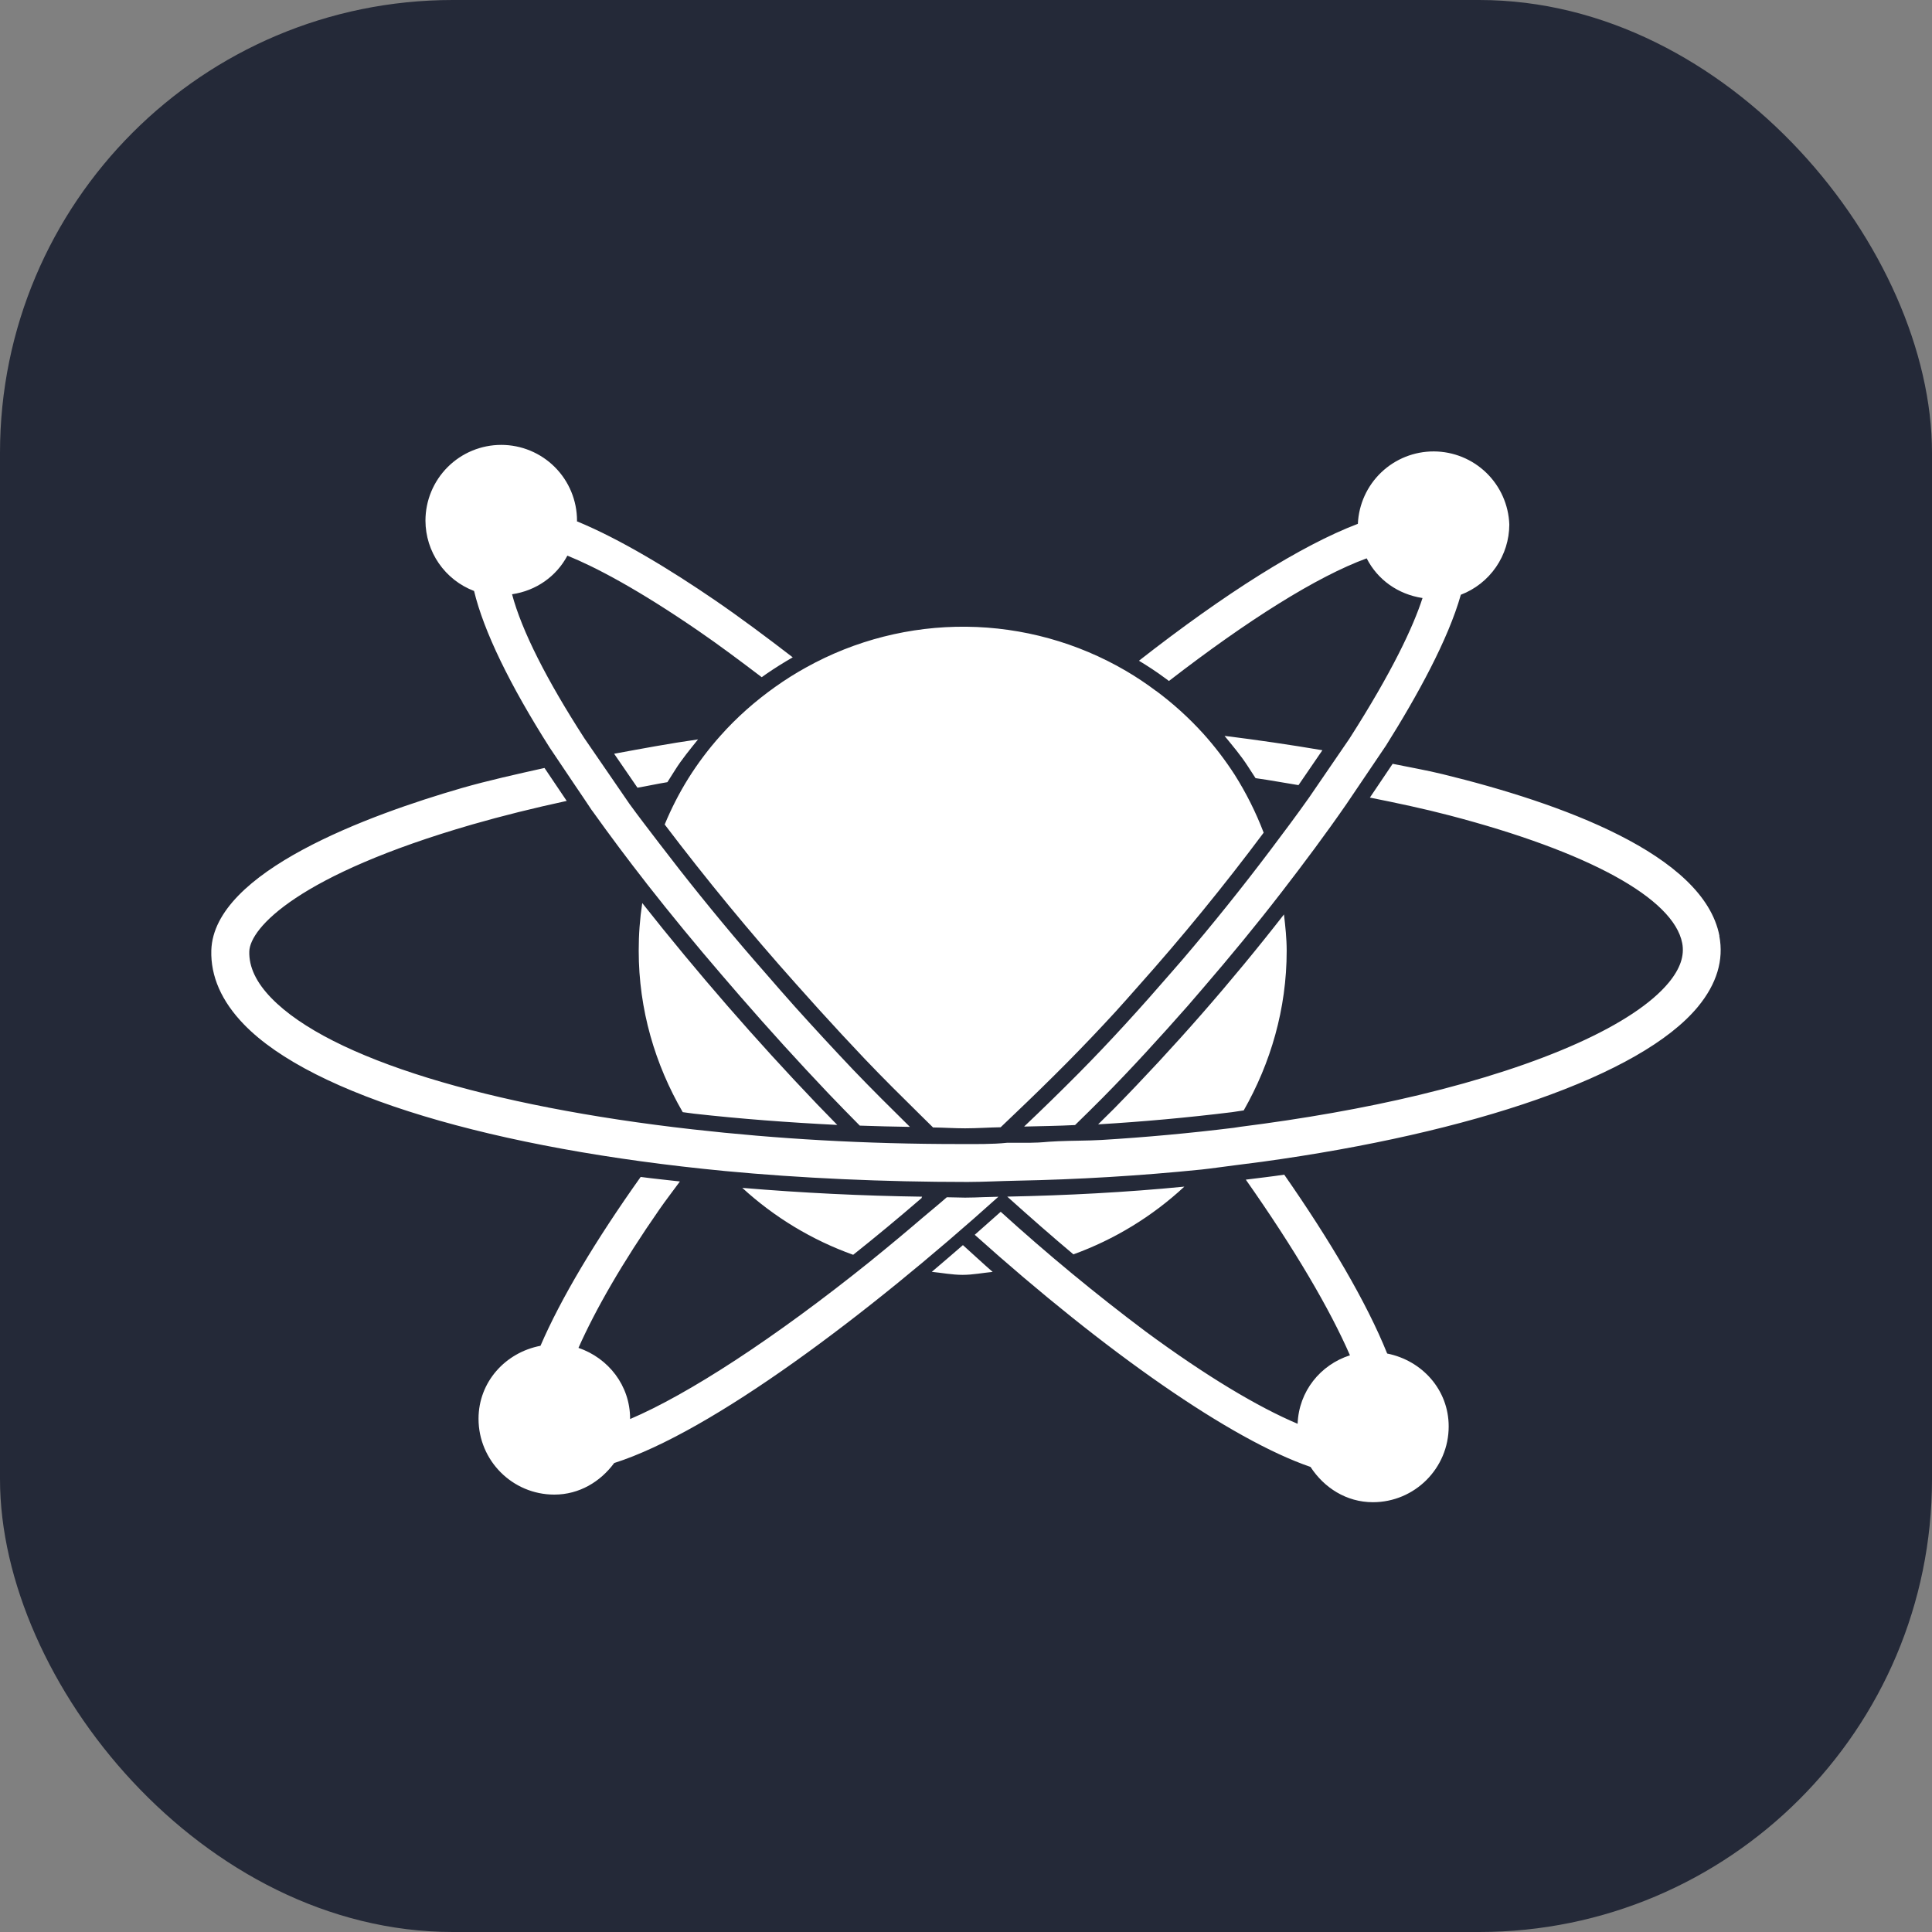 <svg width="256" height="256" viewBox="0 0 256 256" fill="none" xmlns="http://www.w3.org/2000/svg">
<rect x="0" y="0" width="256" height="256" fill="#808080" stroke="none"/>
<g clip-path="url(#clip0_342_222)">
<rect width="256" height="256" rx="60" fill="#242938"/>
<path d="M56.375 68.992C56.375 66.329 57.433 63.775 59.316 61.891C61.199 60.008 63.753 58.95 66.417 58.95C69.08 58.95 71.634 60.008 73.517 61.891C75.4 63.775 76.458 66.329 76.458 68.992L76.442 69.075C82.233 71.459 88.917 75.55 94.75 79.542C98.117 81.85 101.567 84.425 105.042 87.1C103.828 87.795 102.643 88.54 101.492 89.334L100.933 89.734C98.1 87.584 95.267 85.459 92.517 83.575C84.583 78.133 79.025 75.192 75.183 73.625C73.717 76.375 71.058 78.267 67.85 78.742C69.133 83.575 72.458 90.125 77.433 97.825L83.417 106.534C84.625 108.2 85.975 109.942 87.283 111.659C90.899 116.402 94.645 121.046 98.517 125.584C99.489 126.722 100.481 127.867 101.492 129.017C102.767 130.484 104.033 131.95 105.367 133.434C107.85 136.195 110.417 138.972 113.067 141.767C115.525 144.334 118.05 146.834 120.567 149.317C118.333 149.284 116.119 149.228 113.925 149.15C112.532 147.745 111.152 146.329 109.783 144.9C105.8 140.706 101.91 136.425 98.117 132.059L95.7 129.259C92.265 125.272 88.922 121.207 85.675 117.067L85.667 117.05C83.217 113.919 80.836 110.735 78.525 107.5L78.458 107.417L78.375 107.3L77.317 105.717L76.133 103.967L72.833 99.058C67.558 90.758 64.1 83.65 62.817 78.308C60.927 77.589 59.3 76.313 58.15 74.65C56.999 72.987 56.381 71.014 56.375 68.992ZM183.808 179.35C181.075 172.559 176.2 164.309 170.167 155.65C168.508 155.9 166.775 156.092 165.075 156.309C171.542 165.492 176.25 173.542 178.875 179.584C174.958 180.842 172.1 184.35 171.942 188.659C166.667 186.434 159.775 182.309 151.792 176.425C145.151 171.441 138.747 166.149 132.6 160.567L129.158 163.617C146.55 179.217 163.158 190.784 173.65 194.375C175.442 197.125 178.392 199.05 181.917 199.05C187.458 199.05 191.958 194.55 191.958 189.009C191.958 184.134 188.417 180.267 183.808 179.35ZM132.292 158.575L130.392 158.625C129.547 158.664 128.708 158.686 127.875 158.692C127.058 158.692 126.275 158.642 125.458 158.642C124.408 159.567 123.383 160.392 122.333 161.284C120.08 163.216 117.8 165.117 115.492 166.984H115.5C102.55 177.409 91.108 184.792 83.483 188.034L83.492 187.992C83.492 183.584 80.608 179.95 76.65 178.6C78.9 173.542 82.442 167.342 87.4 160.217C88.225 159.025 89.208 157.767 90.092 156.55C88.358 156.35 86.567 156.175 84.892 155.95C78.883 164.4 74.292 172.109 71.617 178.325C66.983 179.209 63.408 183.1 63.408 187.992C63.408 193.542 67.908 198.042 73.45 198.042C76.758 198.042 79.558 196.334 81.383 193.859C94.325 189.742 114.933 174.192 132.292 158.575ZM85.1 119.659C84.784 121.749 84.628 123.861 84.633 125.975C84.633 133.792 86.808 141.059 90.467 147.367C90.975 147.425 91.45 147.5 91.967 147.567C98.117 148.259 104.475 148.734 110.942 149.059C110.053 148.153 109.167 147.242 108.283 146.325C100.141 137.806 92.404 128.907 85.1 119.659ZM153.183 91.542C155.428 93.209 157.492 95.075 159.375 97.142C160.931 98.864 162.342 100.706 163.608 102.667C165.136 105.089 166.42 107.658 167.442 110.334C162.187 117.374 156.627 124.181 150.775 130.734C149.775 131.859 148.775 133.009 147.767 134.109C145.691 136.37 143.574 138.592 141.417 140.775C139.071 143.139 136.69 145.467 134.275 147.759L132.592 149.367C131.008 149.392 129.458 149.509 127.883 149.509C126.442 149.509 125.05 149.409 123.633 149.392L122.042 147.825C119.542 145.359 117.025 142.875 114.583 140.309C112.541 138.158 110.524 135.982 108.533 133.784L105.483 130.384C99.4 123.575 93.593 116.524 88.075 109.25C88.95 107.131 89.998 105.088 91.208 103.142C92.462 101.142 93.884 99.251 95.458 97.492C97.608 95.067 100.058 92.909 102.708 91.025C104.024 90.085 105.393 89.223 106.808 88.442C113.3 84.828 120.621 82.968 128.05 83.045C135.48 83.122 142.76 85.135 149.175 88.883C150.559 89.695 151.894 90.585 153.175 91.55M145.508 148.984C151.44 148.631 157.36 148.092 163.258 147.367C163.792 147.3 164.275 147.2 164.8 147.134C168.358 140.884 170.492 133.7 170.492 125.984C170.492 124.35 170.317 122.759 170.133 121.167C163.118 130.172 155.595 138.769 147.6 146.917L145.508 148.984ZM133.467 158.559C136.45 161.242 139.4 163.834 142.233 166.209C147.684 164.231 152.683 161.179 156.933 157.234C149.2 157.992 141.342 158.4 133.467 158.559ZM123.467 168.525C124.825 168.659 126.158 168.925 127.55 168.925C128.917 168.925 130.208 168.659 131.533 168.534C130.233 167.409 128.908 166.159 127.592 164.984C126.314 166.095 124.939 167.275 123.467 168.525ZM98.358 157.4C102.616 161.306 107.611 164.32 113.05 166.267C115.983 163.939 119.011 161.428 122.133 158.734V158.65L122.192 158.567C114.236 158.456 106.287 158.066 98.358 157.4ZM154.417 89.883L154.892 90.234C165.367 82.133 174.55 76.375 181.092 73.984C182.533 76.817 185.242 78.75 188.492 79.242C187.258 83.05 184.492 88.984 178.8 97.883L173.492 105.634C171.858 107.959 170.083 110.317 168.317 112.667C164.598 117.596 160.733 122.412 156.725 127.109L155.225 128.834C151.225 133.459 147.108 138 142.892 142.25C140.53 144.628 138.132 146.97 135.7 149.275C137.95 149.217 140.208 149.192 142.45 149.075C143.683 147.877 144.905 146.669 146.117 145.45C149.95 141.575 153.7 137.459 157.383 133.284L159.442 130.892C163 126.759 166.45 122.575 169.717 118.342L169.733 118.325C172.775 114.384 175.717 110.442 178.4 106.559L183.65 98.792C187.817 92.167 191.9 84.725 193.567 78.808C195.453 78.086 197.077 76.81 198.224 75.147C199.371 73.484 199.987 71.512 199.992 69.492C199.897 66.901 198.804 64.447 196.942 62.643C195.079 60.84 192.591 59.826 189.998 59.816C187.406 59.805 184.909 60.797 183.032 62.585C181.154 64.373 180.041 66.818 179.925 69.409C172.425 72.258 162.317 78.633 150.917 87.55C152.058 88.242 153.2 88.975 154.417 89.883ZM162.258 97.508C163.325 98.817 164.417 100.092 165.35 101.542L166.367 103.109C168.308 103.375 170.15 103.734 172.058 104.034L175.225 99.409C170.918 98.678 166.594 98.045 162.258 97.508ZM92.492 97.975C88.717 98.508 85.05 99.2 81.375 99.875L84.467 104.375C85.8 104.15 87.083 103.859 88.433 103.642L89.45 102.034C90.35 100.6 91.433 99.3 92.492 97.975ZM227.833 124C225.733 113.184 206.733 106.384 191.167 102.584C189.083 102.067 186.75 101.667 184.533 101.209L181.517 105.684C185.142 106.409 188.717 107.167 192.05 108.042C210.508 112.867 221.75 119.034 222.9 124.959C223.225 126.634 222.642 128.35 221.117 130.2C216.558 135.717 204.492 141.142 188 145.1C180.7 146.85 172.7 148.25 164.333 149.309L163.525 149.434C157.688 150.155 151.829 150.694 145.958 151.05C144.067 151.159 142.133 151.134 140.233 151.217C137.967 151.317 138.642 151.384 136.367 151.425H133.425C131.542 151.634 129.067 151.592 127.208 151.592C114.525 151.592 102.958 150.909 91.742 149.642C64.85 146.609 43.742 140.284 35.95 132.242C33.944 130.175 32.972 128.117 33.033 126.067C33.133 122.967 39.458 115.934 62.567 109.25C66.567 108.1 70.767 107.059 75.092 106.125L72.15 101.759C68.417 102.592 64.658 103.425 61.175 104.425C48.917 107.975 28.333 115.475 28 125.917C27.9 129.367 29.35 132.667 32.333 135.75C41.45 145.159 65.5 152.234 96.058 155.167C106.058 156.117 117.108 156.617 128.217 156.617C128.333 156.617 128.1 156.617 128.217 156.617C130.383 156.609 132.5 156.492 134.65 156.45C142.861 156.292 151.063 155.798 159.233 154.967C160.775 154.8 162.225 154.575 163.733 154.392L167.233 153.942C195.017 150.125 217.417 142.567 224.983 133.4C227.483 130.367 228.433 127.209 227.817 124.009" fill="white"/>
</g>
<defs>
<clipPath id="clip0_342_222">
<rect width="256" height="256" fill="white"/>
</clipPath>
</defs>
</svg>
